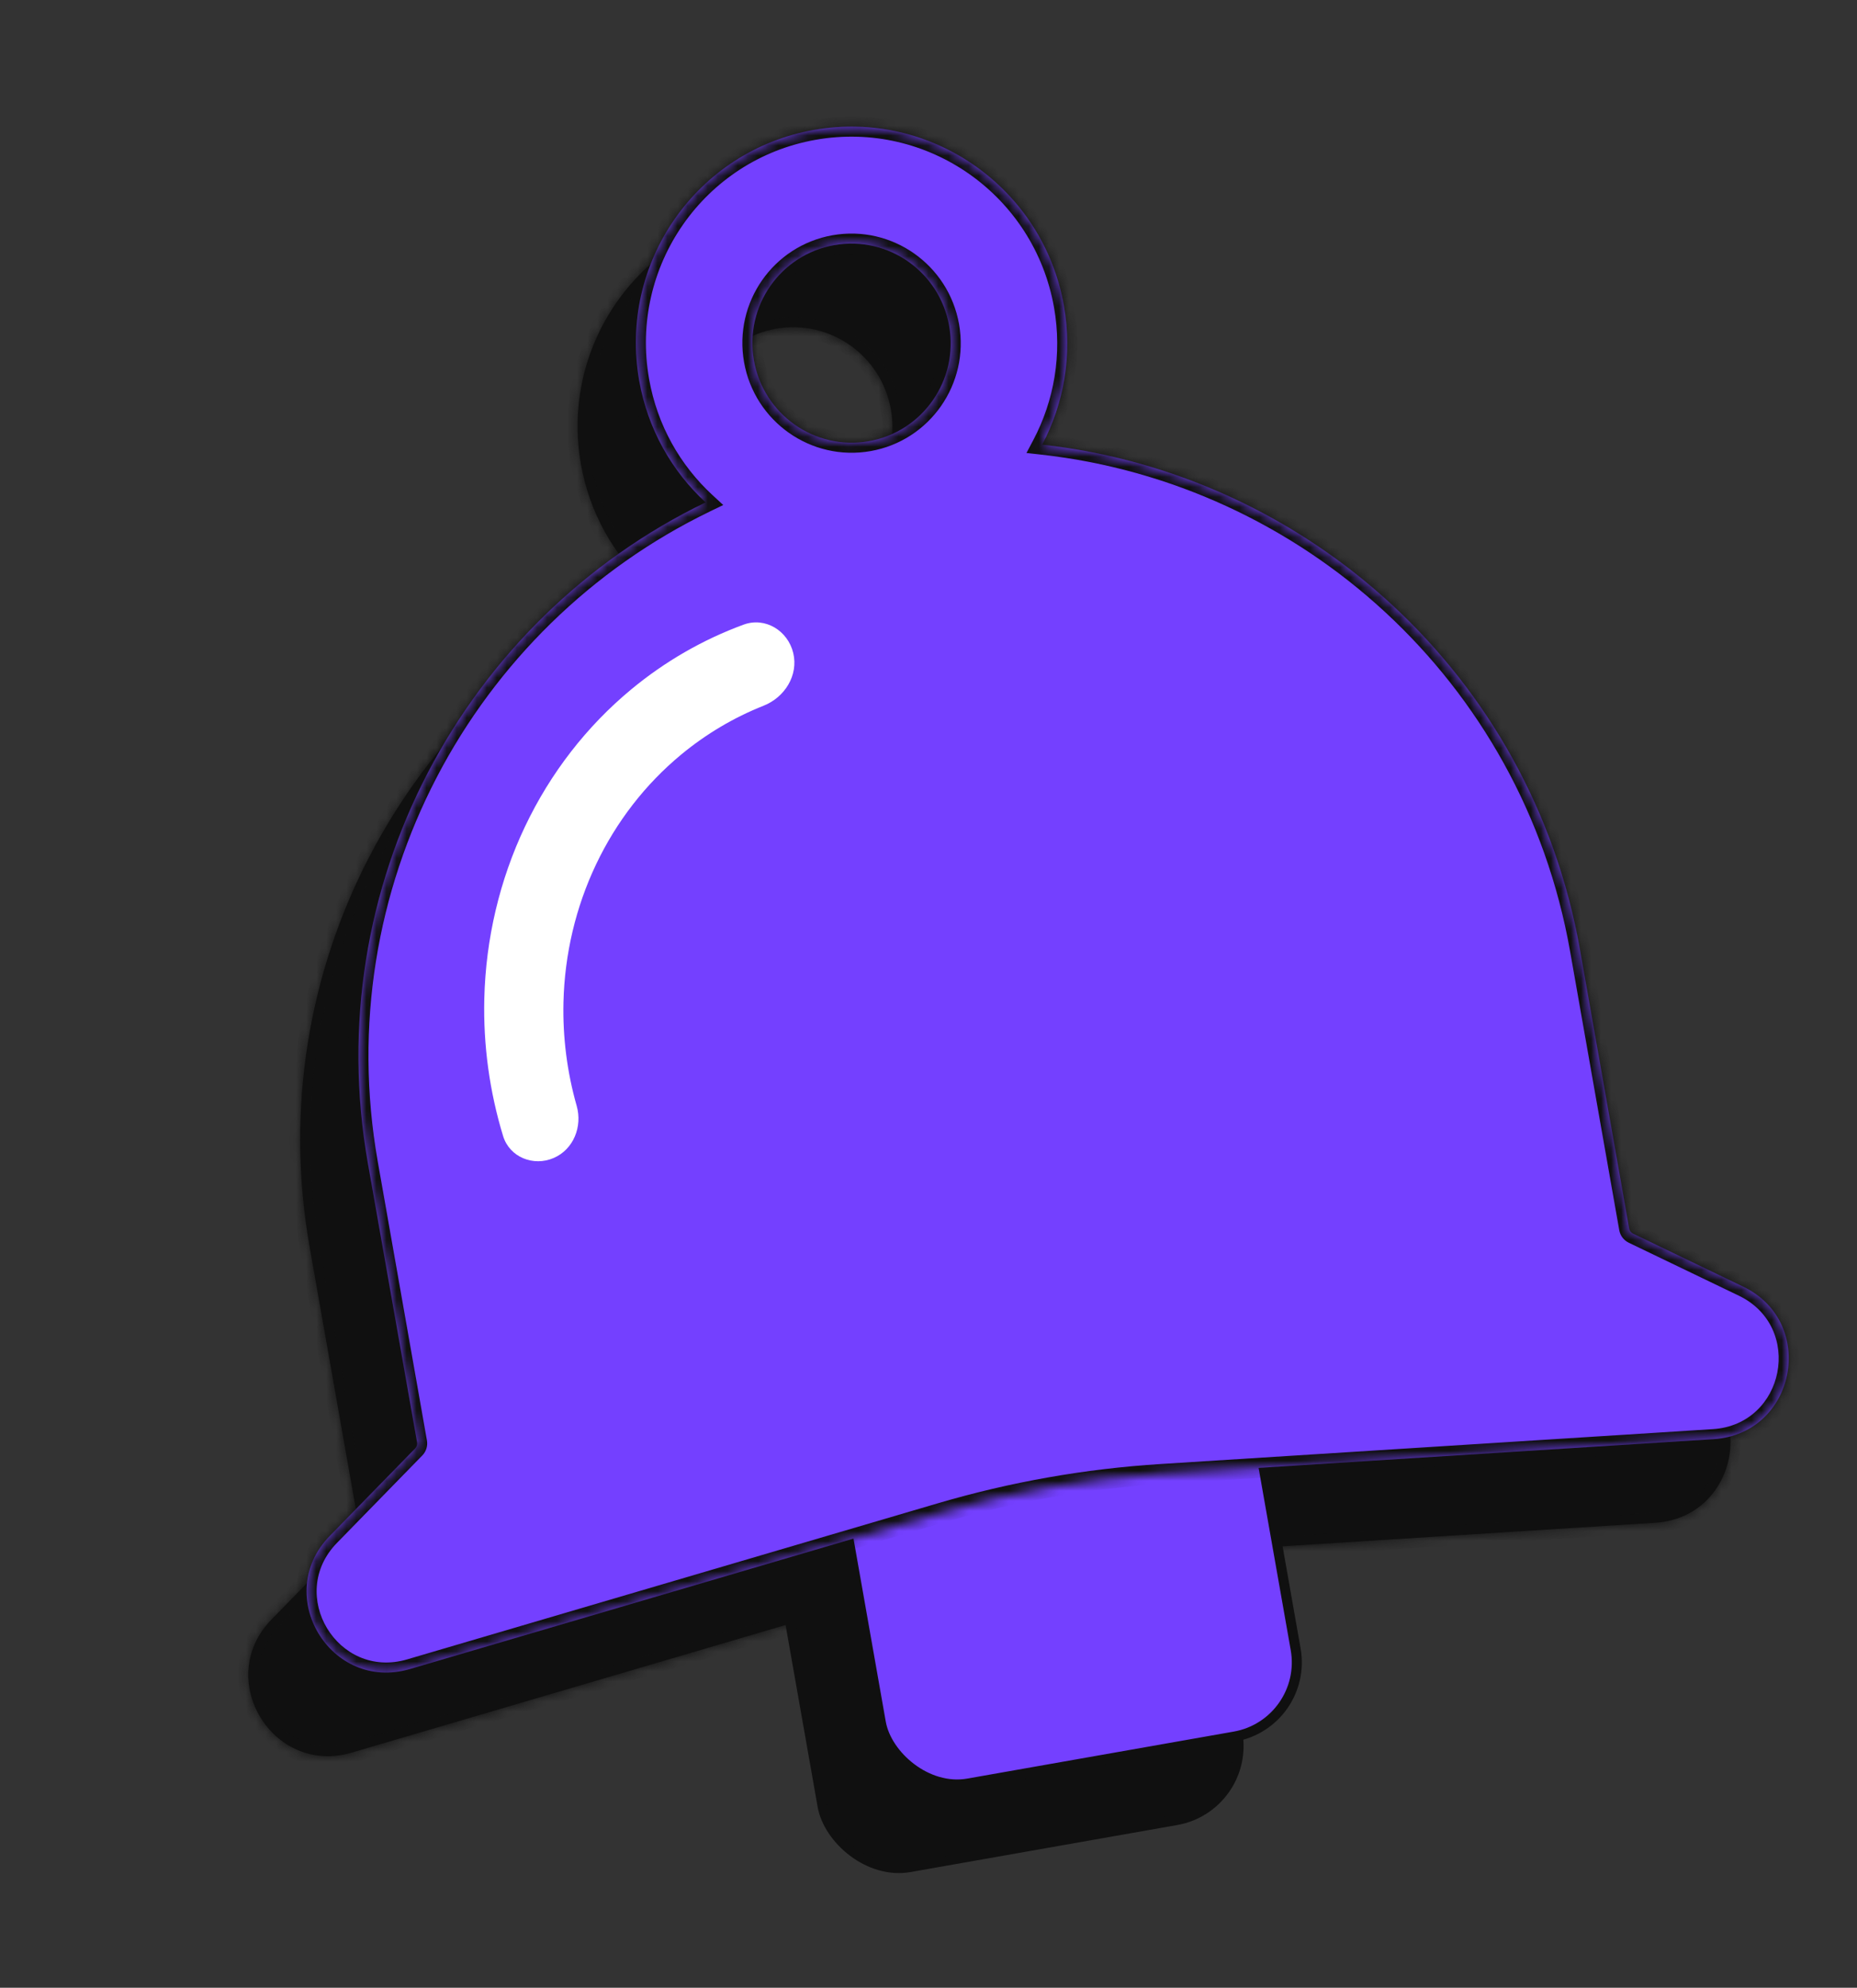 <svg width="185" height="198" viewBox="0 0 185 198" fill="none" xmlns="http://www.w3.org/2000/svg">
<rect x="0" y="0" width="185" height="198" fill="#333333" stroke="none"/>
<mask id="path-1-inside-1_2407_5212" fill="white">
<path fill-rule="evenodd" clip-rule="evenodd" d="M98.026 52.617C100.188 48.522 101.055 43.699 100.188 38.778C98.119 27.046 86.97 19.205 75.285 21.265C63.6 23.326 55.805 34.507 57.874 46.239C58.729 51.09 61.137 55.275 64.492 58.371C40.426 70.011 25.974 96.579 30.846 124.208L35.744 151.984C35.784 152.211 35.712 152.443 35.551 152.608L27.05 161.317C21.297 167.211 27.131 176.904 35.032 174.58L87.941 159.02C95.079 156.921 102.429 155.625 109.854 155.156L164.894 151.682C173.114 151.163 175.28 140.059 167.858 136.489L156.891 131.213C156.684 131.113 156.537 130.919 156.497 130.692L151.599 102.916C146.762 75.481 124.38 55.547 98.026 52.617ZM80.753 52.274C75.382 53.221 70.257 49.617 69.305 44.224C68.355 38.831 71.938 33.691 77.309 32.744C82.68 31.797 87.805 35.401 88.756 40.794C89.707 46.187 86.124 51.327 80.753 52.274Z"/>
</mask>
<path fill-rule="evenodd" clip-rule="evenodd" d="M98.026 52.617C100.188 48.522 101.055 43.699 100.188 38.778C98.119 27.046 86.97 19.205 75.285 21.265C63.6 23.326 55.805 34.507 57.874 46.239C58.729 51.09 61.137 55.275 64.492 58.371C40.426 70.011 25.974 96.579 30.846 124.208L35.744 151.984C35.784 152.211 35.712 152.443 35.551 152.608L27.05 161.317C21.297 167.211 27.131 176.904 35.032 174.58L87.941 159.02C95.079 156.921 102.429 155.625 109.854 155.156L164.894 151.682C173.114 151.163 175.28 140.059 167.858 136.489L156.891 131.213C156.684 131.113 156.537 130.919 156.497 130.692L151.599 102.916C146.762 75.481 124.38 55.547 98.026 52.617ZM80.753 52.274C75.382 53.221 70.257 49.617 69.305 44.224C68.355 38.831 71.938 33.691 77.309 32.744C82.68 31.797 87.805 35.401 88.756 40.794C89.707 46.187 86.124 51.327 80.753 52.274Z" fill="#101010"/>
<path d="M98.026 52.617L97.142 52.15L96.457 53.448L97.916 53.611L98.026 52.617ZM64.492 58.371L64.928 59.271L66.25 58.632L65.17 57.636L64.492 58.371ZM35.551 152.608L36.267 153.307L36.267 153.307L35.551 152.608ZM27.05 161.317L27.766 162.015L27.766 162.015L27.05 161.317ZM35.032 174.58L34.75 173.62L34.75 173.62L35.032 174.58ZM87.941 159.02L87.659 158.061L87.659 158.061L87.941 159.02ZM109.854 155.156L109.791 154.158L109.791 154.158L109.854 155.156ZM164.894 151.682L164.831 150.684L164.831 150.684L164.894 151.682ZM167.858 136.489L168.291 135.587L168.291 135.587L167.858 136.489ZM156.891 131.213L156.458 132.114L156.458 132.114L156.891 131.213ZM99.203 38.952C100.031 43.646 99.203 48.245 97.142 52.15L98.911 53.084C101.172 48.799 102.08 43.751 101.172 38.605L99.203 38.952ZM75.459 22.25C86.596 20.287 97.229 27.76 99.203 38.952L101.172 38.605C99.008 26.332 87.344 18.124 75.111 20.281L75.459 22.25ZM58.859 46.066C56.885 34.873 64.322 24.214 75.459 22.25L75.111 20.281C62.879 22.438 54.725 34.141 56.889 46.413L58.859 46.066ZM65.17 57.636C61.97 54.684 59.675 50.694 58.859 46.066L56.889 46.413C57.784 51.486 60.303 55.867 63.814 59.106L65.17 57.636ZM31.831 124.034C27.039 96.857 41.253 70.722 64.928 59.271L64.057 57.471C39.598 69.301 24.91 96.3 29.861 124.381L31.831 124.034ZM36.729 151.81L31.831 124.034L29.861 124.381L34.759 152.157L36.729 151.81ZM36.267 153.307C36.653 152.911 36.825 152.354 36.729 151.81L34.759 152.157C34.743 152.067 34.772 151.975 34.836 151.91L36.267 153.307ZM27.766 162.015L36.267 153.307L34.836 151.91L26.335 160.618L27.766 162.015ZM34.75 173.62C27.836 175.654 22.732 167.172 27.766 162.015L26.335 160.618C19.863 167.249 26.425 178.153 35.315 175.539L34.75 173.62ZM87.659 158.061L34.75 173.62L35.315 175.539L88.223 159.98L87.659 158.061ZM109.791 154.158C102.291 154.632 94.868 155.941 87.659 158.061L88.223 159.98C95.29 157.901 102.566 156.618 109.917 156.154L109.791 154.158ZM164.831 150.684L109.791 154.158L109.917 156.154L164.957 152.68L164.831 150.684ZM167.424 137.39C173.919 140.514 172.023 150.23 164.831 150.684L164.957 152.68C174.204 152.096 176.641 139.604 168.291 135.587L167.424 137.39ZM156.458 132.114L167.424 137.39L168.291 135.587L157.325 130.312L156.458 132.114ZM155.512 130.865C155.608 131.41 155.96 131.874 156.458 132.114L157.325 130.312C157.407 130.351 157.466 130.428 157.481 130.518L155.512 130.865ZM150.614 103.089L155.512 130.865L157.481 130.518L152.584 102.742L150.614 103.089ZM97.916 53.611C123.84 56.493 145.856 76.104 150.614 103.089L152.584 102.742C147.667 74.859 124.919 54.601 98.137 51.623L97.916 53.611ZM68.321 44.397C69.367 50.331 75.007 54.302 80.926 53.259L80.579 51.289C75.756 52.14 71.146 48.903 70.29 44.05L68.321 44.397ZM77.135 31.759C71.216 32.803 67.275 38.464 68.321 44.397L70.29 44.05C69.435 39.197 72.659 34.579 77.483 33.728L77.135 31.759ZM89.741 40.62C88.695 34.687 83.054 30.715 77.135 31.759L77.483 33.728C82.306 32.878 86.916 36.115 87.771 40.968L89.741 40.62ZM80.926 53.259C86.845 52.215 90.787 46.554 89.741 40.62L87.771 40.968C88.627 45.821 85.403 50.439 80.579 51.289L80.926 53.259Z" fill="#101010" mask="url(#path-1-inside-1_2407_5212)"/>
<rect x="72.81" y="128.079" width="41.966" height="60.118" rx="7.5" transform="rotate(-10 72.81 128.079)" fill="#101010" stroke="#101010"/>
<rect x="78.613" y="119.756" width="41.966" height="60.118" rx="7.5" transform="rotate(-10 78.613 119.756)" fill="#7440FF" stroke="#101010"/>
<mask id="path-5-inside-2_2407_5212" fill="white">
<path fill-rule="evenodd" clip-rule="evenodd" d="M103.83 44.29C105.991 40.196 106.859 35.373 105.991 30.452C103.922 18.72 92.773 10.879 81.088 12.94C69.404 15 61.609 26.181 63.677 37.913C64.533 42.764 66.94 46.949 70.295 50.044C46.229 61.685 31.778 88.252 36.65 115.881L41.547 143.657C41.587 143.884 41.516 144.117 41.355 144.282L32.854 152.99C27.101 158.884 32.934 168.577 40.836 166.253L93.744 150.694C100.882 148.594 108.232 147.298 115.658 146.83L170.697 143.355C178.917 142.836 181.083 131.733 173.661 128.162L162.695 122.886C162.487 122.786 162.34 122.592 162.3 122.365L157.402 94.589C152.565 67.155 130.183 47.221 103.83 44.29ZM86.556 43.948C81.185 44.895 76.06 41.291 75.109 35.898C74.158 30.505 77.741 25.365 83.112 24.418C88.484 23.471 93.609 27.075 94.559 32.468C95.51 37.861 91.927 43.001 86.556 43.948Z"/>
</mask>
<path fill-rule="evenodd" clip-rule="evenodd" d="M103.83 44.29C105.991 40.196 106.859 35.373 105.991 30.452C103.922 18.72 92.773 10.879 81.088 12.94C69.404 15 61.609 26.181 63.677 37.913C64.533 42.764 66.94 46.949 70.295 50.044C46.229 61.685 31.778 88.252 36.65 115.881L41.547 143.657C41.587 143.884 41.516 144.117 41.355 144.282L32.854 152.99C27.101 158.884 32.934 168.577 40.836 166.253L93.744 150.694C100.882 148.594 108.232 147.298 115.658 146.83L170.697 143.355C178.917 142.836 181.083 131.733 173.661 128.162L162.695 122.886C162.487 122.786 162.34 122.592 162.3 122.365L157.402 94.589C152.565 67.155 130.183 47.221 103.83 44.29ZM86.556 43.948C81.185 44.895 76.06 41.291 75.109 35.898C74.158 30.505 77.741 25.365 83.112 24.418C88.484 23.471 93.609 27.075 94.559 32.468C95.51 37.861 91.927 43.001 86.556 43.948Z" fill="#7440FF"/>
<path d="M103.83 44.29L102.946 43.823L102.26 45.122L103.719 45.284L103.83 44.29ZM70.295 50.044L70.731 50.944L72.052 50.305L70.973 49.309L70.295 50.044ZM41.355 144.282L40.639 143.583L40.639 143.583L41.355 144.282ZM32.854 152.99L33.569 153.689L33.569 153.689L32.854 152.99ZM40.836 166.253L40.554 165.294L40.554 165.294L40.836 166.253ZM93.744 150.694L93.462 149.734L93.462 149.734L93.744 150.694ZM115.658 146.83L115.595 145.832L115.595 145.832L115.658 146.83ZM170.697 143.355L170.634 142.357L170.634 142.357L170.697 143.355ZM173.661 128.162L173.228 129.063L173.228 129.063L173.661 128.162ZM162.695 122.886L162.261 123.787L162.261 123.787L162.695 122.886ZM105.006 30.626C105.834 35.32 105.007 39.919 102.946 43.823L104.714 44.757C106.976 40.473 107.883 35.425 106.976 30.279L105.006 30.626ZM81.262 13.924C92.399 11.961 103.033 19.434 105.006 30.626L106.976 30.279C104.812 18.006 93.147 9.798 80.915 11.955L81.262 13.924ZM64.662 37.74C62.689 26.547 70.125 15.888 81.262 13.924L80.915 11.955C68.683 14.112 60.529 25.815 62.693 38.087L64.662 37.74ZM70.973 49.309C67.773 46.357 65.478 42.367 64.662 37.74L62.693 38.087C63.587 43.16 66.106 47.54 69.617 50.779L70.973 49.309ZM37.634 115.708C32.842 88.531 47.056 62.396 70.731 50.944L69.86 49.144C45.401 60.975 30.713 87.974 35.665 116.055L37.634 115.708ZM42.532 143.483L37.634 115.708L35.665 116.055L40.562 143.831L42.532 143.483ZM42.07 144.98C42.456 144.585 42.628 144.028 42.532 143.483L40.562 143.831C40.547 143.741 40.575 143.649 40.639 143.583L42.07 144.98ZM33.569 153.689L42.07 144.98L40.639 143.583L32.138 152.292L33.569 153.689ZM40.554 165.294C33.639 167.327 28.535 158.846 33.569 153.689L32.138 152.292C25.666 158.922 32.228 169.827 41.118 167.213L40.554 165.294ZM93.462 149.734L40.554 165.294L41.118 167.213L94.026 151.653L93.462 149.734ZM115.595 145.832C108.095 146.305 100.671 147.614 93.462 149.734L94.026 151.653C101.093 149.575 108.369 148.292 115.721 147.828L115.595 145.832ZM170.634 142.357L115.595 145.832L115.721 147.828L170.76 144.353L170.634 142.357ZM173.228 129.063C179.722 132.187 177.826 141.903 170.634 142.357L170.76 144.353C180.007 143.769 182.445 131.278 174.095 127.261L173.228 129.063ZM162.261 123.787L173.228 129.063L174.095 127.261L163.128 121.985L162.261 123.787ZM161.315 122.539C161.411 123.083 161.763 123.548 162.261 123.787L163.128 121.985C163.211 122.025 163.269 122.101 163.285 122.191L161.315 122.539ZM156.418 94.763L161.315 122.539L163.285 122.191L158.387 94.415L156.418 94.763ZM103.719 45.284C129.643 48.167 151.659 67.777 156.418 94.763L158.387 94.415C153.471 66.532 130.723 46.274 103.941 43.296L103.719 45.284ZM74.124 36.071C75.17 42.005 80.811 45.977 86.73 44.933L86.382 42.963C81.559 43.814 76.949 40.577 76.094 35.724L74.124 36.071ZM82.939 23.433C77.02 24.477 73.078 30.138 74.124 36.071L76.094 35.724C75.238 30.871 78.463 26.253 83.286 25.403L82.939 23.433ZM95.544 32.294C94.498 26.361 88.858 22.389 82.939 23.433L83.286 25.403C88.109 24.552 92.719 27.789 93.575 32.642L95.544 32.294ZM86.73 44.933C92.648 43.889 96.591 38.228 95.544 32.294L93.575 32.642C94.43 37.495 91.206 42.113 86.382 42.963L86.73 44.933Z" fill="#101010" mask="url(#path-5-inside-2_2407_5212)"/>
<path d="M55.169 115.343C53.139 116.225 50.763 115.271 50.118 113.154C48.771 108.735 48.136 104.113 48.248 99.481C48.392 93.503 49.776 87.651 52.304 82.33C54.833 77.008 58.446 72.345 62.893 68.663C66.257 65.877 70.039 63.703 74.082 62.219C76.234 61.429 78.492 62.82 79.026 65.049V65.049C79.555 67.26 78.185 69.457 76.072 70.295C73.112 71.469 70.339 73.111 67.85 75.172C64.293 78.117 61.403 81.848 59.38 86.105C57.357 90.362 56.25 95.044 56.134 99.826C56.05 103.318 56.497 106.802 57.45 110.151C58.038 112.217 57.138 114.486 55.169 115.343V115.343Z" fill="white"/>
</svg>
